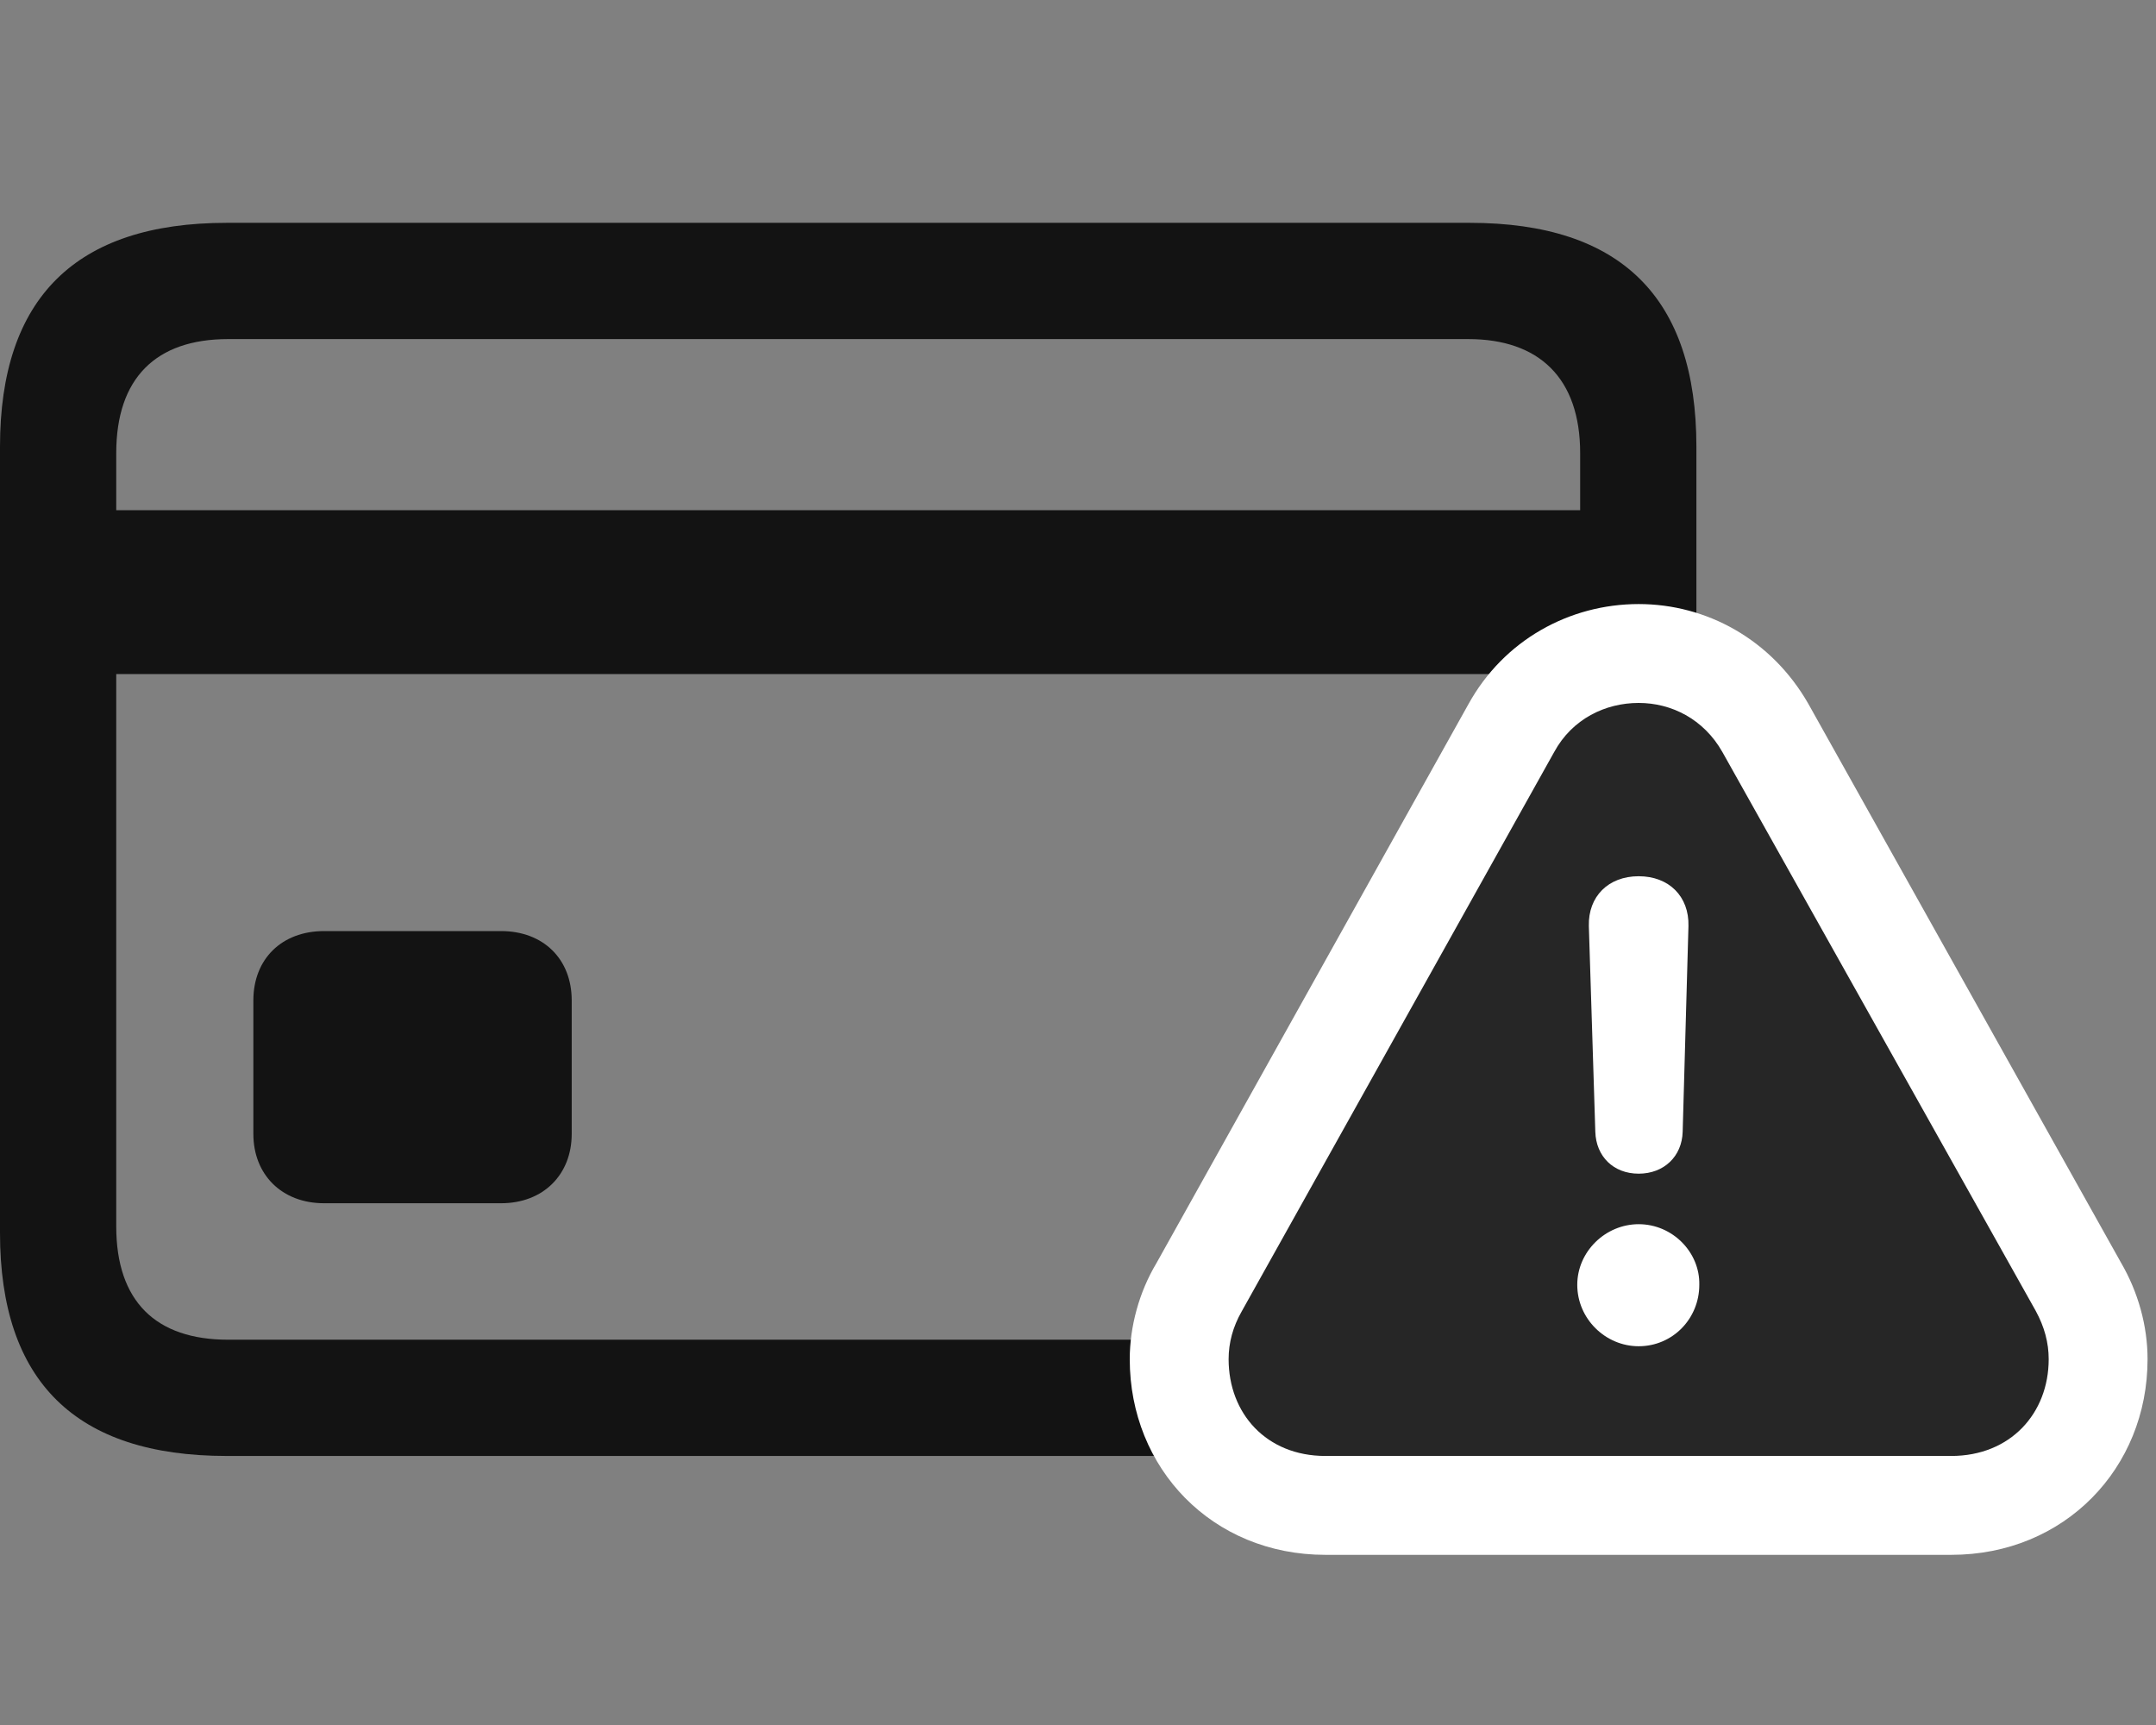 <svg width="35" height="28" viewBox="0 0 35 28" fill="none" xmlns="http://www.w3.org/2000/svg">
<rect x="0" y="0" width="35" height="28" fill="#808080" stroke="none"/>
<path d="M5.262 19.531H8.133C8.824 19.531 9.281 19.062 9.281 18.406V16.238C9.281 15.57 8.824 15.113 8.133 15.113H5.262C4.57 15.113 4.113 15.57 4.113 16.238V18.406C4.113 19.062 4.57 19.531 5.262 19.531ZM0.949 10.941H26.602V8.281H0.949V10.941ZM3.68 23.633H23.859C26.32 23.633 27.539 22.426 27.539 20.012V7.25C27.539 4.836 26.32 3.617 23.859 3.617H3.68C1.23 3.617 0 4.836 0 7.25V20.012C0 22.426 1.23 23.633 3.68 23.633ZM3.703 21.746C2.531 21.746 1.887 21.125 1.887 19.906V7.355C1.887 6.137 2.531 5.504 3.703 5.504H23.836C24.984 5.504 25.652 6.137 25.652 7.355V19.906C25.652 21.125 24.984 21.746 23.836 21.746H3.703Z" fill="black" fill-opacity="0.85"/>
<path d="M21.516 25.238H31.676C33.516 25.238 34.863 23.832 34.863 22.062C34.863 21.523 34.711 20.973 34.43 20.492L29.355 11.422C28.758 10.379 27.703 9.805 26.602 9.805C25.477 9.805 24.41 10.391 23.836 11.434L18.773 20.504C18.492 20.973 18.34 21.535 18.34 22.062C18.34 23.832 19.676 25.238 21.516 25.238Z" fill="white"/>
<path d="M21.516 23.633H31.676C32.637 23.633 33.258 22.941 33.258 22.062C33.258 21.793 33.188 21.535 33.047 21.277L27.961 12.207C27.656 11.668 27.129 11.41 26.602 11.41C26.062 11.41 25.523 11.668 25.23 12.207L20.156 21.289C20.016 21.535 19.945 21.793 19.945 22.062C19.945 22.941 20.555 23.633 21.516 23.633Z" fill="black" fill-opacity="0.85"/>
<path d="M26.602 21.852C26.062 21.852 25.605 21.406 25.605 20.855C25.605 20.316 26.062 19.871 26.602 19.871C27.152 19.871 27.598 20.328 27.586 20.855C27.586 21.406 27.152 21.852 26.602 21.852ZM26.602 19.051C26.191 19.051 25.91 18.77 25.898 18.371L25.793 15.031C25.781 14.551 26.109 14.223 26.602 14.223C27.094 14.223 27.422 14.551 27.41 15.031L27.316 18.371C27.305 18.77 27.012 19.051 26.602 19.051Z" fill="white"/>
</svg>
